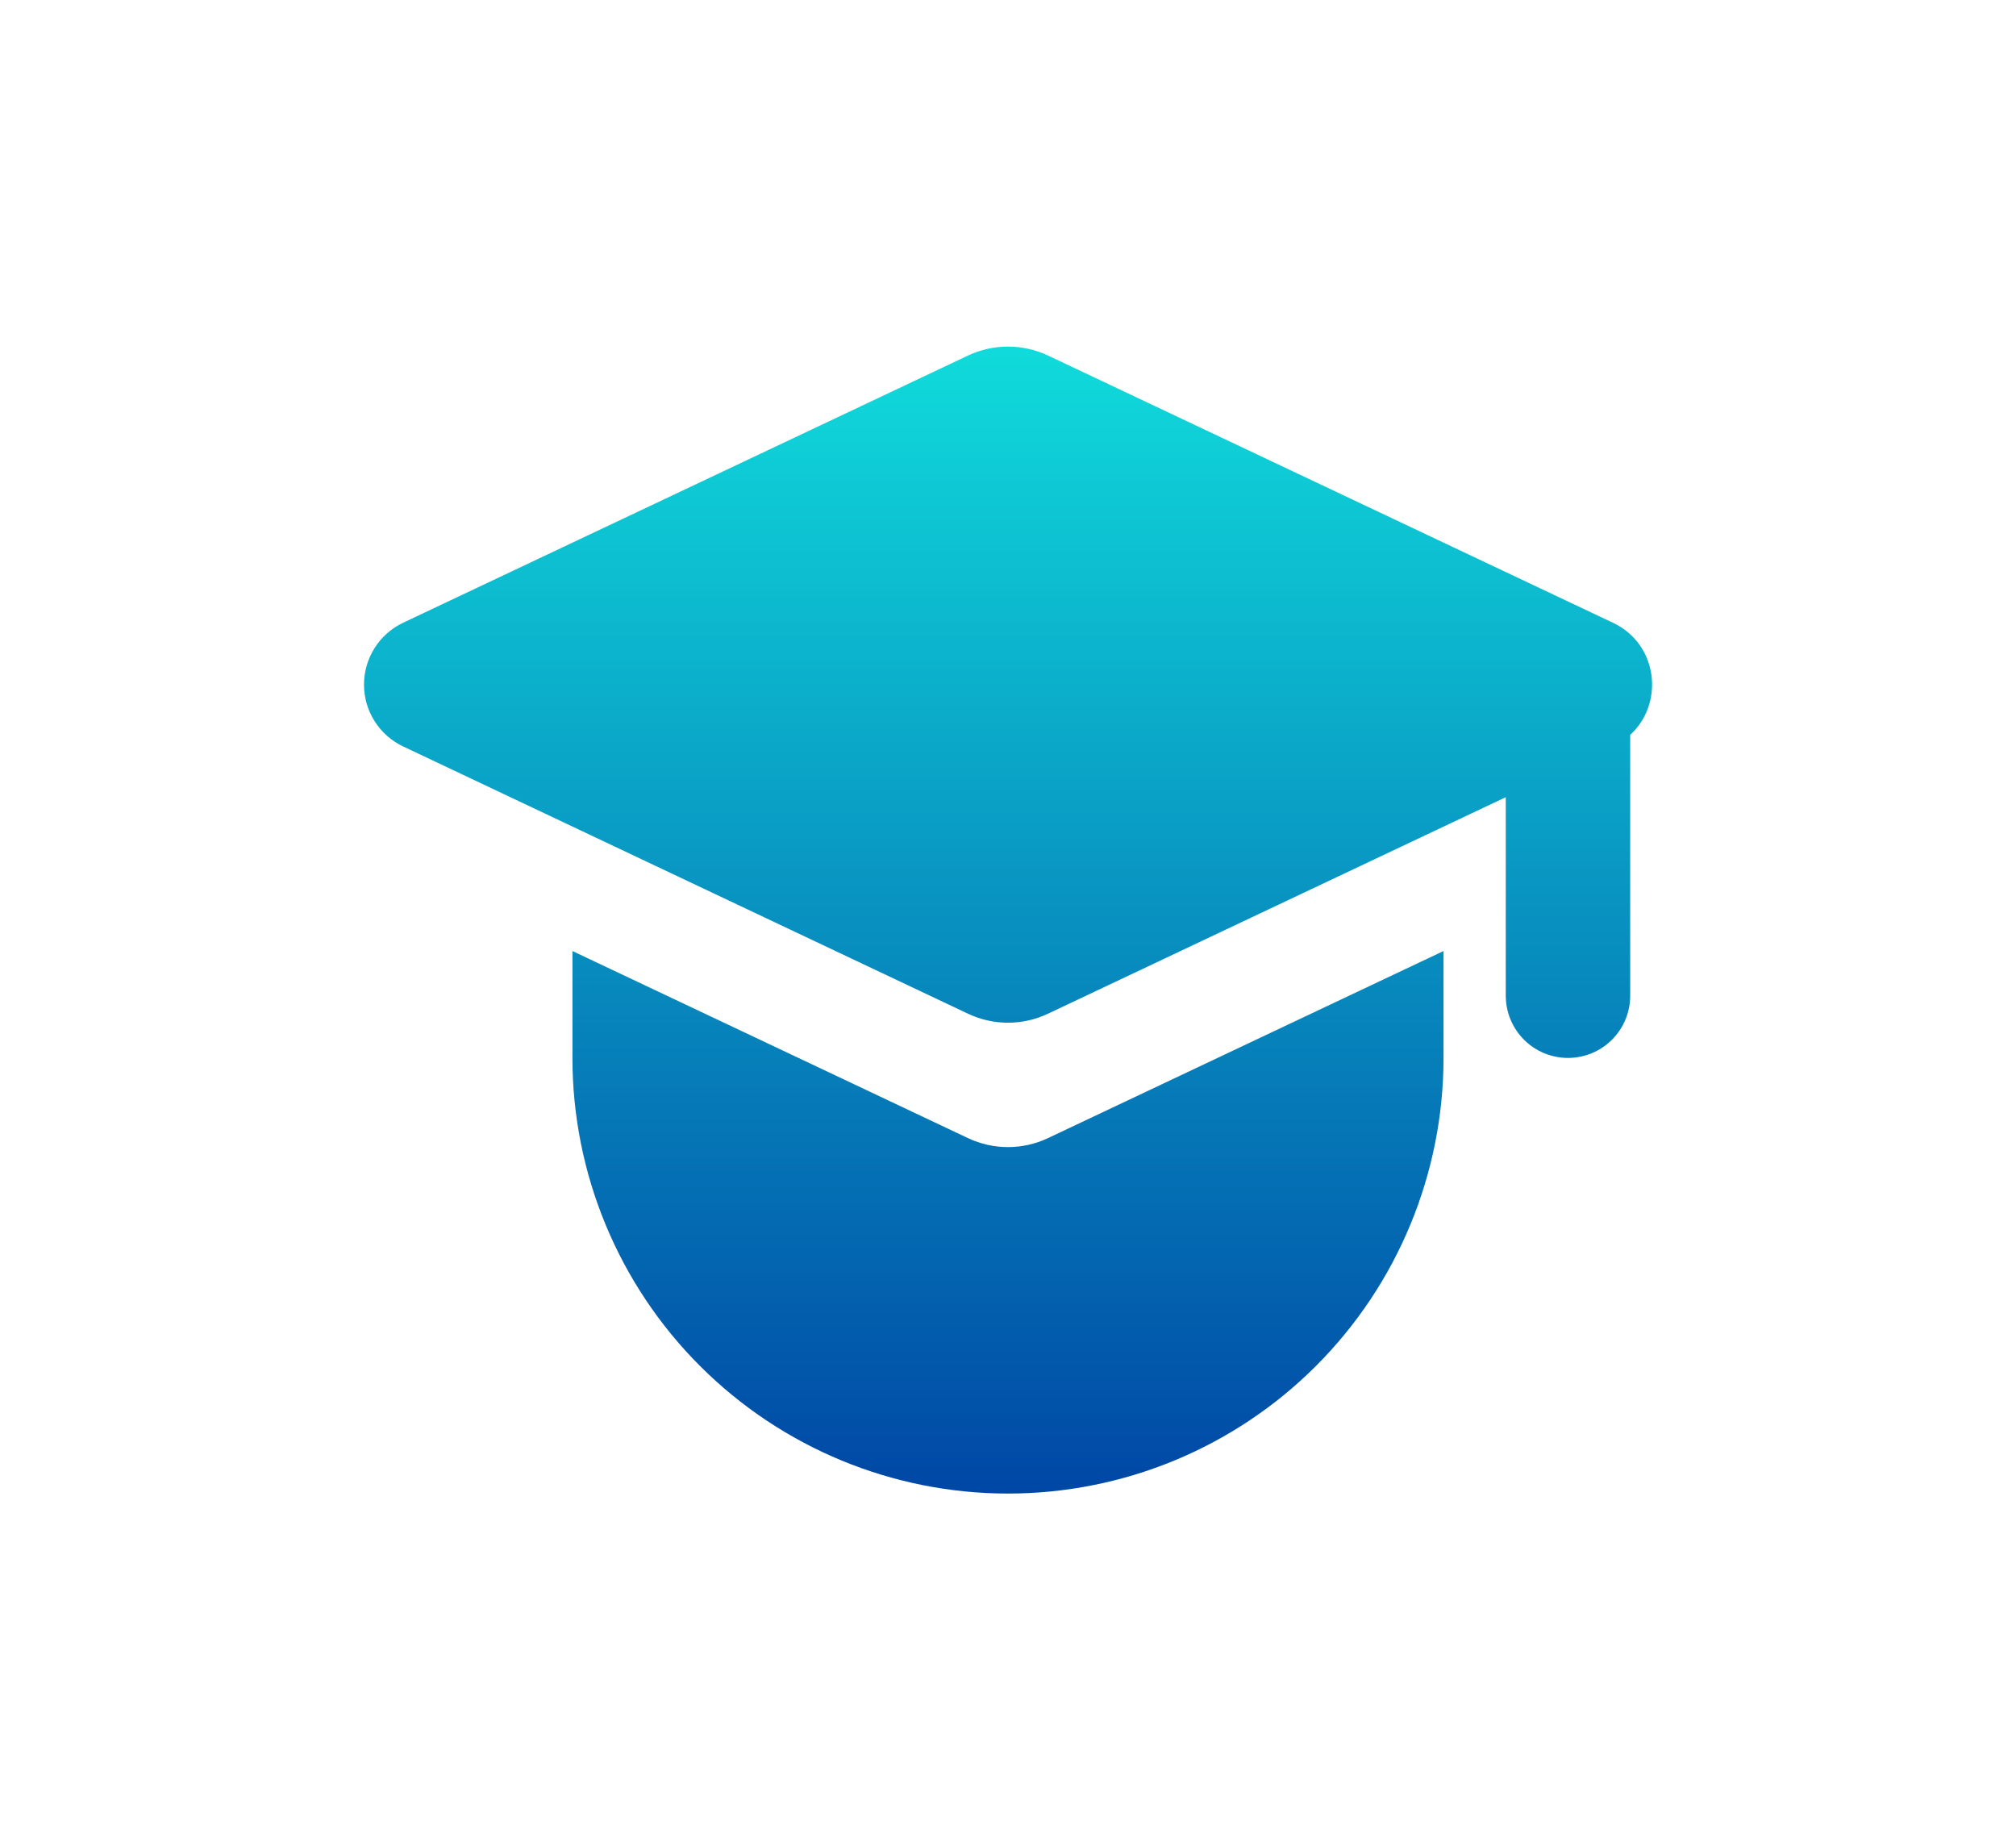 <svg width="54" height="49" viewBox="0 0 54 49" fill="none" xmlns="http://www.w3.org/2000/svg">
<g filter="url(#filter0_di_590_1342)">
<path d="M38.666 22.47V25.333C38.666 28.427 37.437 31.395 35.249 33.583C33.061 35.771 30.094 37 27 37C23.906 37 20.938 35.771 18.75 33.583C16.562 31.395 15.333 28.427 15.333 25.333V22.47L25.931 27.482C26.265 27.639 26.63 27.721 27 27.721C27.369 27.721 27.734 27.639 28.068 27.482L38.666 22.47ZM28.068 6.52L43.201 13.677C44.425 14.253 44.58 15.847 43.666 16.681V23.666C43.666 24.108 43.491 24.532 43.178 24.845C42.866 25.158 42.442 25.333 42 25.333C41.558 25.333 41.134 25.158 40.821 24.845C40.509 24.532 40.333 24.108 40.333 23.666V18.35L28.068 24.15C27.734 24.308 27.369 24.39 27 24.39C26.63 24.39 26.265 24.308 25.931 24.15L10.798 16.991C10.485 16.843 10.22 16.608 10.034 16.315C9.848 16.022 9.75 15.682 9.75 15.335C9.75 14.988 9.848 14.648 10.034 14.355C10.22 14.061 10.485 13.827 10.798 13.678L25.931 6.521C26.265 6.364 26.63 6.282 27 6.282C27.369 6.282 27.734 6.364 28.068 6.521V6.52Z" fill="url(#paint0_linear_590_1342)"/>
</g>
<defs>
<filter id="filter0_di_590_1342" x="0.75" y="0.282" width="52.502" height="48.718" filterUnits="userSpaceOnUse" color-interpolation-filters="sRGB">
<feFlood flood-opacity="0" result="BackgroundImageFix"/>
<feColorMatrix in="SourceAlpha" type="matrix" values="0 0 0 0 0 0 0 0 0 0 0 0 0 0 0 0 0 0 127 0" result="hardAlpha"/>
<feOffset dy="3"/>
<feGaussianBlur stdDeviation="4.5"/>
<feComposite in2="hardAlpha" operator="out"/>
<feColorMatrix type="matrix" values="0 0 0 0 1 0 0 0 0 1 0 0 0 0 1 0 0 0 0.2 0"/>
<feBlend mode="normal" in2="BackgroundImageFix" result="effect1_dropShadow_590_1342"/>
<feBlend mode="normal" in="SourceGraphic" in2="effect1_dropShadow_590_1342" result="shape"/>
<feColorMatrix in="SourceAlpha" type="matrix" values="0 0 0 0 0 0 0 0 0 0 0 0 0 0 0 0 0 0 127 0" result="hardAlpha"/>
<feOffset/>
<feGaussianBlur stdDeviation="1.244"/>
<feComposite in2="hardAlpha" operator="arithmetic" k2="-1" k3="1"/>
<feColorMatrix type="matrix" values="0 0 0 0 1 0 0 0 0 1 0 0 0 0 1 0 0 0 1 0"/>
<feBlend mode="normal" in2="shape" result="effect2_innerShadow_590_1342"/>
</filter>
<linearGradient id="paint0_linear_590_1342" x1="27.001" y1="6.282" x2="27.001" y2="37" gradientUnits="userSpaceOnUse">
<stop stop-color="#10DBDB"/>
<stop offset="1" stop-color="#0047A5"/>
</linearGradient>
</defs>
</svg>
